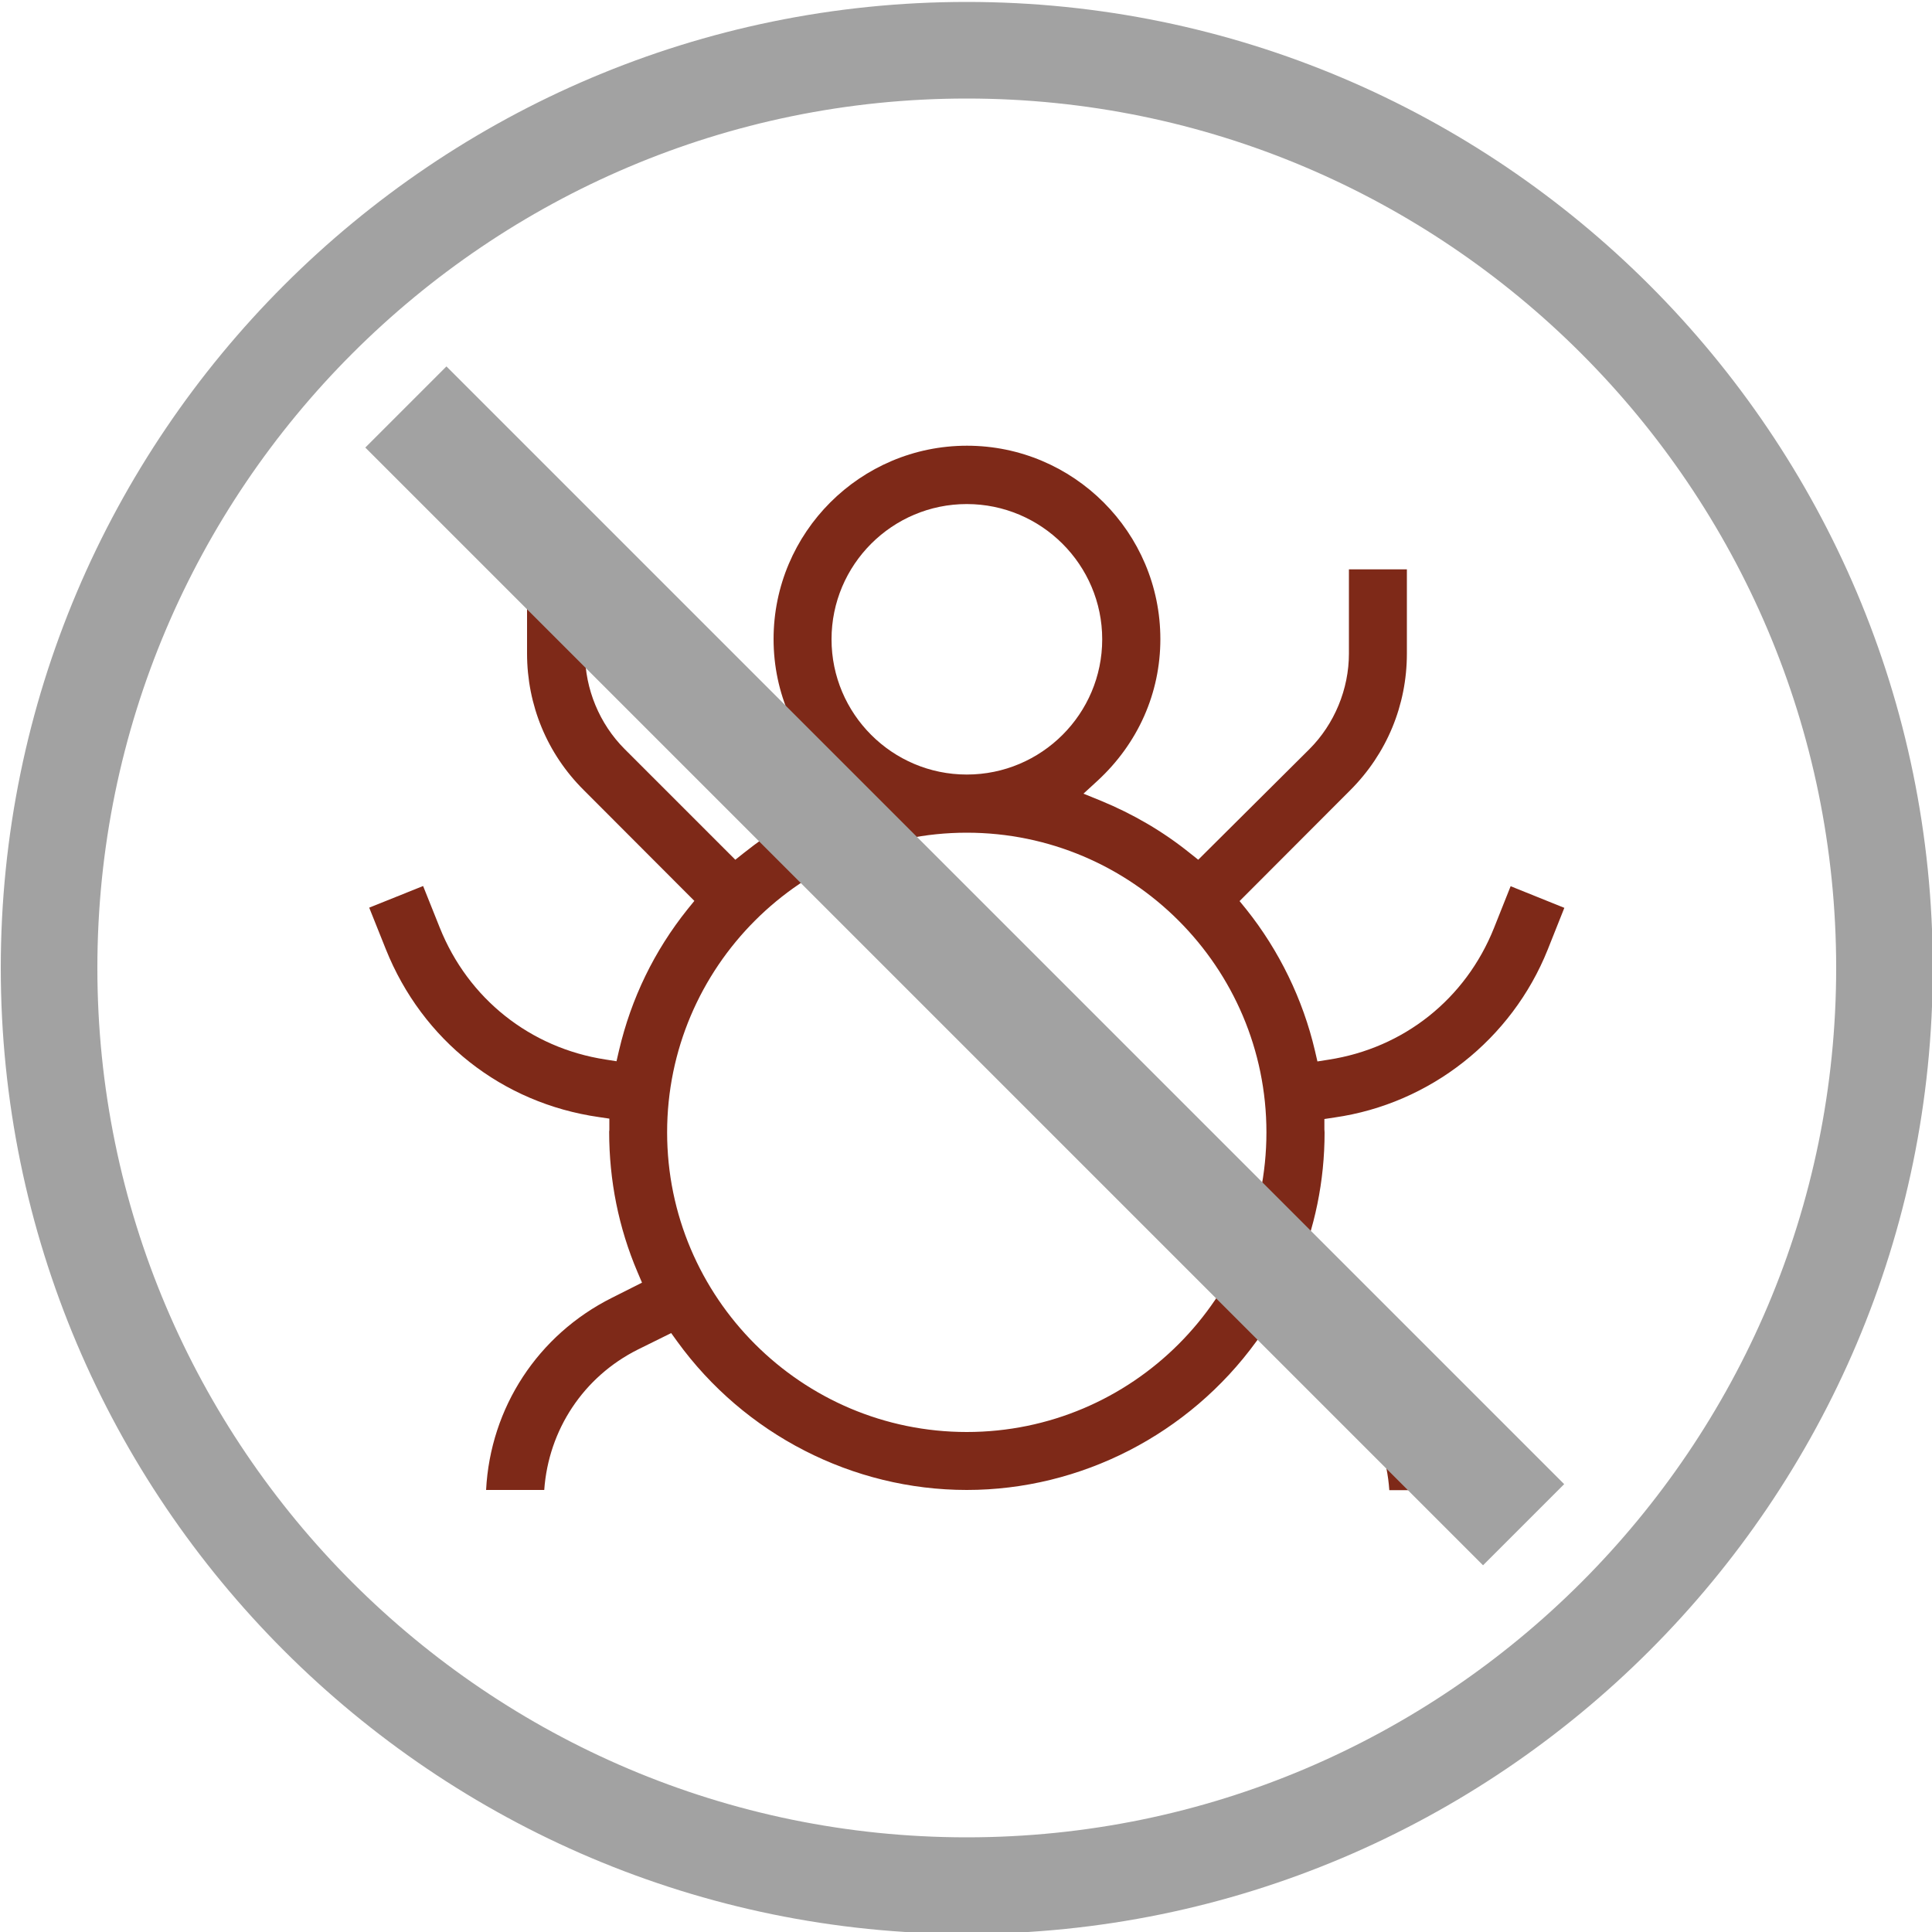 <?xml version="1.0" encoding="utf-8"?>
<!-- Generator: Adobe Illustrator 21.0.0, SVG Export Plug-In . SVG Version: 6.00 Build 0)  -->
<svg version="1.1" id="Layer_1" xmlns="http://www.w3.org/2000/svg" xmlns:xlink="http://www.w3.org/1999/xlink" x="0px" y="0px"
	 viewBox="0 0 1000 1000" style="enable-background:new 0 0 1000 1000;" xml:space="preserve">
<style type="text/css">
	.st0{fill:#A2A2A2;}
	.st1{fill:#7E2918;}
</style>
<g>
	<g>
		<path class="st0" d="M500.4,1C224.7,1,0.4,225.3,0.4,501c0,275.7,224.3,500,500,500c275.7,0,500-224.3,500-500
			C1000.4,225.3,776.2,1,500.4,1z M500.4,951c-248.1,0-450-201.9-450-450s201.9-450,450-450c248.1,0,450,201.9,450,450
			S748.6,951,500.4,951z"/>
	</g>
	<g>
		<path class="st1" d="M781.9,458.7l-8.6,21.6c-14.7,36.8-46.7,62.2-85.7,68.2l-5.7,0.9l-1.3-5.6c-6.2-26.5-18.5-51.8-35.5-73.1
			l-3.5-4.3l57.3-57.4c18.9-18.9,29.3-44,29.3-70.7v-43.6h-30v43.6c0,18.4-7.5,36.5-20.5,49.5L620.2,445l-4.4-3.5
			c-13.9-11.2-29.4-20.2-45.9-27l-9.1-3.7l7.3-6.7c20.9-19.3,32.5-45.3,32.5-73.3c0-55.2-44.9-100.1-100.1-100.1
			c-55.2,0-100.1,44.9-100.1,100.1c0,27.9,11.5,54,32.5,73.3l7.2,6.7l-9.1,3.7c-16.5,6.7-32,15.8-46,27l-4.4,3.5l-57.3-57.3
			c-13-13-20.5-31.1-20.5-49.5v-43.6h-30v43.6c0,26.8,10.4,51.9,29.3,70.7l57.3,57.4l-3.5,4.3c-17.3,21.6-29.2,46.2-35.5,73.1
			l-1.3,5.6l-5.7-0.9c-39-6-71.1-31.5-85.8-68.3l-8.6-21.5l-27.9,11.2l8.6,21.5c18.9,47.2,60.1,79.7,110.3,86.9l5.4,0.8v5.4
			c0,0.4,0,0.9-0.1,1.3c0,25.4,4.9,49.8,14.7,72.8l2.3,5.4l-15.5,7.8c-38.4,19.2-63,56.9-65.2,99.5h30.1
			c2.2-31.1,20.3-58.6,48.5-72.7l17.2-8.5l3.1,4.3c34.9,48.2,90.9,76.9,149.9,76.9c59,0,115-28.8,149.9-76.9l3.1-4.3l17.2,8.6
			c28.2,14.1,46.4,41.6,48.5,72.7h30.1c-2.2-42.6-26.8-80.3-65.2-99.5l-15.5-7.8l2.3-5.4c9.8-23,14.8-47.3,14.8-72.4
			c0-0.7-0.1-1.2-0.1-1.6v-5.4l5.3-0.8c49.4-7.1,91.7-40.4,110.3-86.9l8.6-21.6L781.9,458.7z M430.4,330.9c0-38.6,31.4-70,70-70
			c38.6,0,70.1,31.4,70.1,70s-31.4,70-70.1,70C461.8,400.9,430.4,369.5,430.4,330.9z M500.4,741.2c-85.5,0-155.1-69.6-155.1-155.1
			c0-85.5,69.6-155.1,155.1-155.1c85.5,0,155.1,69.6,155.1,155.1C655.5,671.6,586,741.2,500.4,741.2z"/>
	</g>
</g>
<g>
	<g>
		
			<rect x="469.8" y="90.8" transform="matrix(0.707 -0.707 0.707 0.707 -207.265 499.603)" class="st0" width="59.4" height="818.3"/>
	</g>
</g>
</svg>
